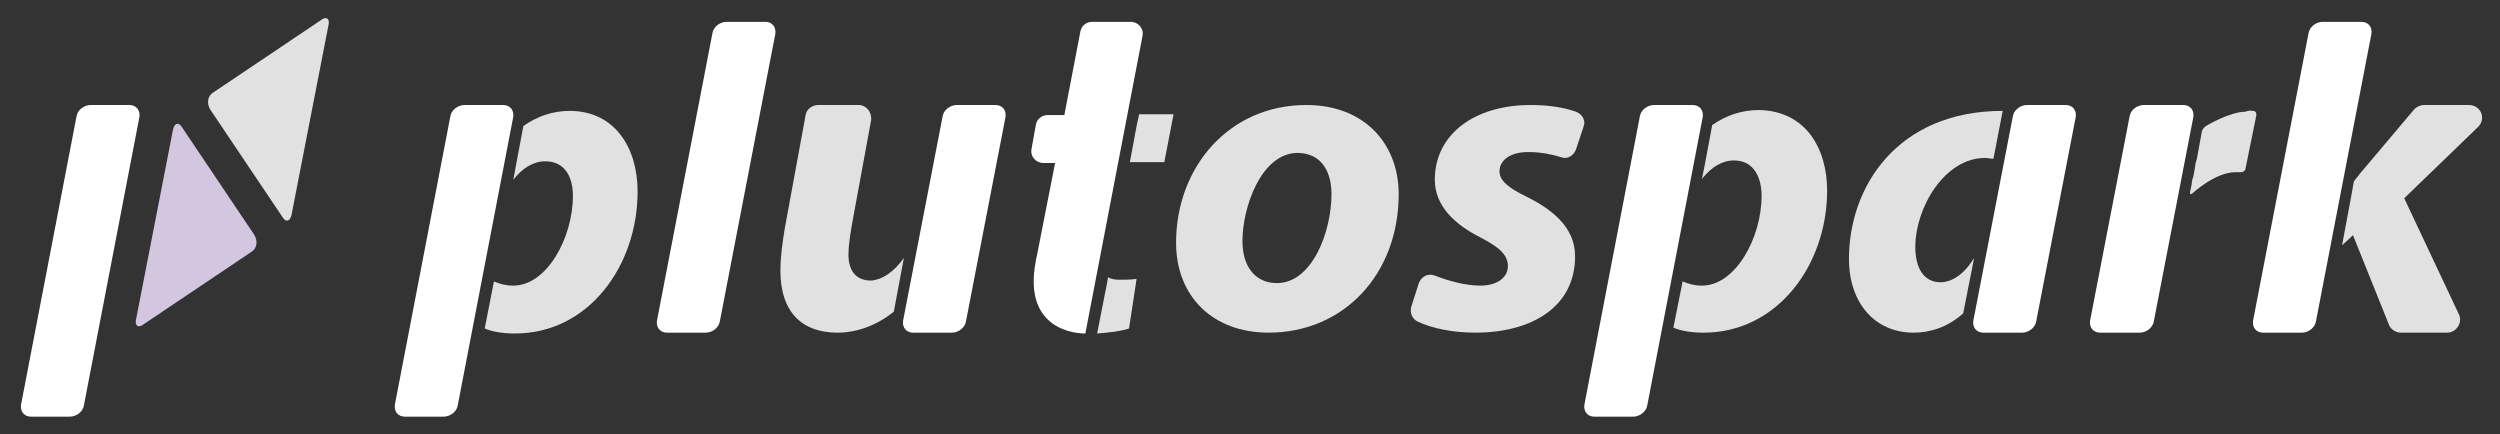 <?xml version="1.0" encoding="utf-8"?>
<!-- Generator: Adobe Illustrator 23.0.1, SVG Export Plug-In . SVG Version: 6.00 Build 0)  -->
<svg version="1.1" id="Layer_1" xmlns="http://www.w3.org/2000/svg" xmlns:xlink="http://www.w3.org/1999/xlink" x="0px" y="0px"
	 width="297.6px" height="51.7px" viewBox="0 0 297.6 51.7" style="enable-background:new 0 0 297.6 51.7;" xml:space="preserve">
<rect x="0" y="0" width="297.6" height="51.7" fill="#333333" stroke="none"/>
<style type="text/css">
	.st0{fill:#D3C6DF;}
	.st1{fill:#FFFFFF;}
	.st2{fill:#E0E1E0;}
</style>
<path class="st0" d="M16.2,38c-0.2,0.8,0.3,1.1,0.9,0.6L29.9,30c0.7-0.4,0.8-1.3,0.4-2l-8.6-12.8c-0.4-0.7-0.9-0.6-1.1,0.2L16.2,38z
	"/>
<path class="st1" d="M3.7,49.6c-0.8,0-1.3-0.6-1.2-1.4l6.6-34.3c0.1-0.8,0.9-1.4,1.7-1.4h4.6c0.8,0,1.3,0.6,1.2,1.4L10,48.2
	c-0.1,0.8-0.9,1.4-1.7,1.4H3.7z"/>
<path class="st1" d="M134.6,2.6c0.9,0,1.6,0.8,1.4,1.7l-6.8,35.4c0,0,0,0,0,0c0,0,0,0-0.1,0c-0.8,0-7.4-0.3-5.8-8.6c0,0,0-0.1,0-0.1
	c0,0,0,0,0,0l0.1-0.4c0,0,0,0,0,0l2.2-11.2c0,0,0,0,0,0h-1.4c-0.9,0-1.6-0.8-1.4-1.7l0.5-2.8c0.1-0.7,0.7-1.2,1.4-1.2h2c0,0,0,0,0,0
	l1.9-9.9c0.1-0.7,0.7-1.2,1.4-1.2C130,2.6,134.6,2.6,134.6,2.6z"/>
<path class="st1" d="M55.3,12.5c-0.8,0-1.6,0.6-1.7,1.4L47,48.2c-0.1,0.8,0.4,1.4,1.2,1.4h4.6c0.8,0,1.6-0.6,1.7-1.4l6.6-34.3
	c0.1-0.8-0.4-1.4-1.2-1.4C59.9,12.5,55.3,12.5,55.3,12.5z"/>
<path class="st1" d="M79.4,39.6c-0.8,0-1.3-0.6-1.2-1.4L84.8,4c0.1-0.8,0.9-1.4,1.7-1.4h4.6c0.8,0,1.3,0.6,1.2,1.4l-6.6,34.2
	c-0.1,0.8-0.9,1.4-1.7,1.4H79.4z"/>
<path class="st1" d="M118.5,12.5c0.8,0,1.3,0.6,1.2,1.4L115,38.2c-0.1,0.8-0.9,1.4-1.7,1.4h-4.6c-0.8,0-1.3-0.6-1.2-1.4l4.7-24.3
	c0.1-0.8,0.9-1.4,1.7-1.4C113.9,12.5,118.5,12.5,118.5,12.5z"/>
<path class="st1" d="M245.9,12.5c0.8,0,1.3,0.6,1.2,1.4l-4.7,24.3c-0.1,0.8-0.9,1.4-1.7,1.4h-4.6c-0.8,0-1.3-0.6-1.2-1.4l4.7-24.3
	c0.1-0.8,0.9-1.4,1.7-1.4C241.3,12.5,245.9,12.5,245.9,12.5z"/>
<path class="st1" d="M259.9,12.5c0.8,0,1.3,0.6,1.2,1.4l-4.7,24.3c-0.1,0.8-0.9,1.4-1.7,1.4H250c-0.8,0-1.3-0.6-1.2-1.4l4.7-24.3
	c0.1-0.8,0.9-1.4,1.7-1.4L259.9,12.5L259.9,12.5z"/>
<path class="st1" d="M269.4,39.6c-0.8,0-1.3-0.6-1.2-1.4L274.8,4c0.1-0.8,0.9-1.4,1.7-1.4h4.6c0.8,0,1.3,0.6,1.2,1.4l-6.6,34.2
	c-0.1,0.8-0.9,1.4-1.7,1.4H269.4z"/>
<path class="st1" d="M189.8,49.6c-0.8,0-1.3-0.6-1.2-1.4l6.6-34.3c0.1-0.8,0.9-1.4,1.7-1.4h4.6c0.8,0,1.3,0.6,1.2,1.4l-6.6,34.3
	c-0.1,0.8-0.9,1.4-1.7,1.4H189.8z"/>
<path class="st2" d="M33.6,25.8c0.4,0.7,0.9,0.6,1.1-0.2L39.1,3c0.2-0.8-0.3-1.1-0.9-0.6L25.4,11c-0.7,0.4-0.8,1.3-0.4,2L33.6,25.8z
	"/>
<path class="st2" d="M75.9,22.8c0,8.8-5.8,16.9-14.6,16.9c-1.4,0-2.7-0.2-3.6-0.6l1.1-5.6c0.7,0.3,1.4,0.5,2.3,0.5
	c4,0,7.1-5.7,7.1-10.7c0-2-0.8-4.1-3.3-4.1c-1.4,0-2.7,0.8-3.8,2.2l1.2-6.4c1.7-1.2,3.6-1.8,5.5-1.8C73.2,13.2,75.9,17.6,75.9,22.8z
	"/>
<path class="st2" d="M217.5,22.7c0,8.8-5.9,16.9-14.7,16.9c-1.4,0-2.7-0.2-3.6-0.6l1.1-5.5v0c0.7,0.3,1.4,0.5,2.3,0.5
	c4,0,7.1-5.7,7.1-10.7c0-2-0.8-4.2-3.3-4.2c-1.4,0-2.7,0.8-3.8,2.2l0.4-2l0.8-4.3l0-0.1c1.7-1.2,3.6-1.8,5.6-1.8
	C214.9,13.2,217.5,17.6,217.5,22.7z"/>
<path class="st2" d="M107.6,30.7l-1.2,6.4c-2.1,1.7-4.5,2.5-6.7,2.5c-4.2,0-6.8-2.4-6.8-7.4c0-1.5,0.2-3,0.5-4.9l2.5-13.6
	c0.1-0.7,0.8-1.2,1.5-1.2h4.8c0.9,0,1.6,0.8,1.5,1.8l-2.3,12.5c-0.2,1.2-0.4,2.5-0.4,3.5c0,1.7,0.7,3.1,2.7,3.1
	C105,33.3,106.4,32.4,107.6,30.7z"/>
<path class="st2" d="M135.3,33.2l-0.9,5.9c-0.8,0.3-2.4,0.5-3.8,0.6l0.1-0.5l1.1-5.6l0.1-0.6c0.3,0.2,0.8,0.3,1.3,0.3
	C133.9,33.3,134.6,33.3,135.3,33.2z"/>
<polygon class="st2" points="139.7,13.6 138.6,19.3 134.5,19.3 135.3,15 135.6,13.6 "/>
<path class="st2" d="M166.5,23.1c0,9.5-6.5,16.5-15.5,16.5c-6.6,0-11-4.3-11-10.7c0-9,6.3-16.4,15.5-16.4
	C162.5,12.5,166.5,17.2,166.5,23.1z M147.9,28.7c0,3,1.5,5,4.1,5c4.2,0,6.5-6.1,6.5-10.6c0-2.4-1-4.9-4.1-4.9
	C150.1,18.3,147.9,24.7,147.9,28.7z"/>
<path class="st2" d="M168.9,33.7c0.3-0.8,1.1-1.2,1.9-0.9c1.5,0.6,3.6,1.2,5.4,1.2c2.2,0,3.3-1.1,3.3-2.3c0-1.3-0.9-2.2-3.2-3.4
	c-3-1.5-5.5-3.7-5.5-6.9c0-5.4,4.7-8.9,11.4-8.9c2.2,0,4,0.3,5.4,0.8c0.8,0.3,1.2,1.1,0.9,1.8l-0.9,2.7c-0.3,0.8-1.1,1.2-1.8,0.9
	c-1-0.3-2.3-0.6-3.9-0.6c-2,0-3.4,0.9-3.4,2.3c0,1.1,1.1,2,3.2,3c2.8,1.4,5.8,3.5,5.8,7.1c0,6-5.1,9.1-11.9,9.1
	c-2.6,0-5.1-0.5-6.8-1.3c-0.7-0.3-1-1.1-0.8-1.8L168.9,33.7z"/>
<path class="st2" d="M238.4,13.2l-1.1,5.7c-0.3,0-0.7-0.1-1-0.1c-4.8,0-8.3,5.9-8.3,10.6c0,2.5,1,4.2,3,4.2c1.3,0,2.8-0.9,4-2.9v0
	l-1.3,6.6c-1.9,1.7-4,2.3-5.9,2.3c-4.6,0-7.7-3.5-7.7-8.8C220.1,22.3,225.8,13.2,238.4,13.2C238.3,13.2,238.4,13.2,238.4,13.2z"/>
<path class="st2" d="M268.2,13.2c0.3,0,0.4,0.2,0.4,0.5l-1.3,6.4c0,0.2-0.3,0.4-0.5,0.4c0,0-0.3,0-0.7,0c-2.4,0-5.1,2.5-5.1,2.5
	c-0.2,0.2-0.3,0.1-0.3-0.1l0.2-1c0-0.2,0.1-0.7,0.2-0.9l0.2-1.1c0-0.2,0.1-0.7,0.2-0.9l0.6-3.3c0-0.2,0.3-0.6,0.5-0.7
	c0,0,2.8-1.7,4.7-1.7C267.7,13.1,268.2,13.2,268.2,13.2z"/>
<path class="st2" d="M295,15.1l-8.8,8.5l6.5,13.8c0.5,1-0.3,2.2-1.4,2.2h-5.5c-0.6,0-1.2-0.4-1.4-0.9L280.1,28l-1.3,1.2l1.1-5.9
	l0.3-1.7c0.2-0.3,0.5-0.6,0.7-0.9l6.5-7.7c0.3-0.3,0.7-0.5,1.2-0.5h5.3C295.3,12.5,296,14.1,295,15.1z"/>
</svg>
